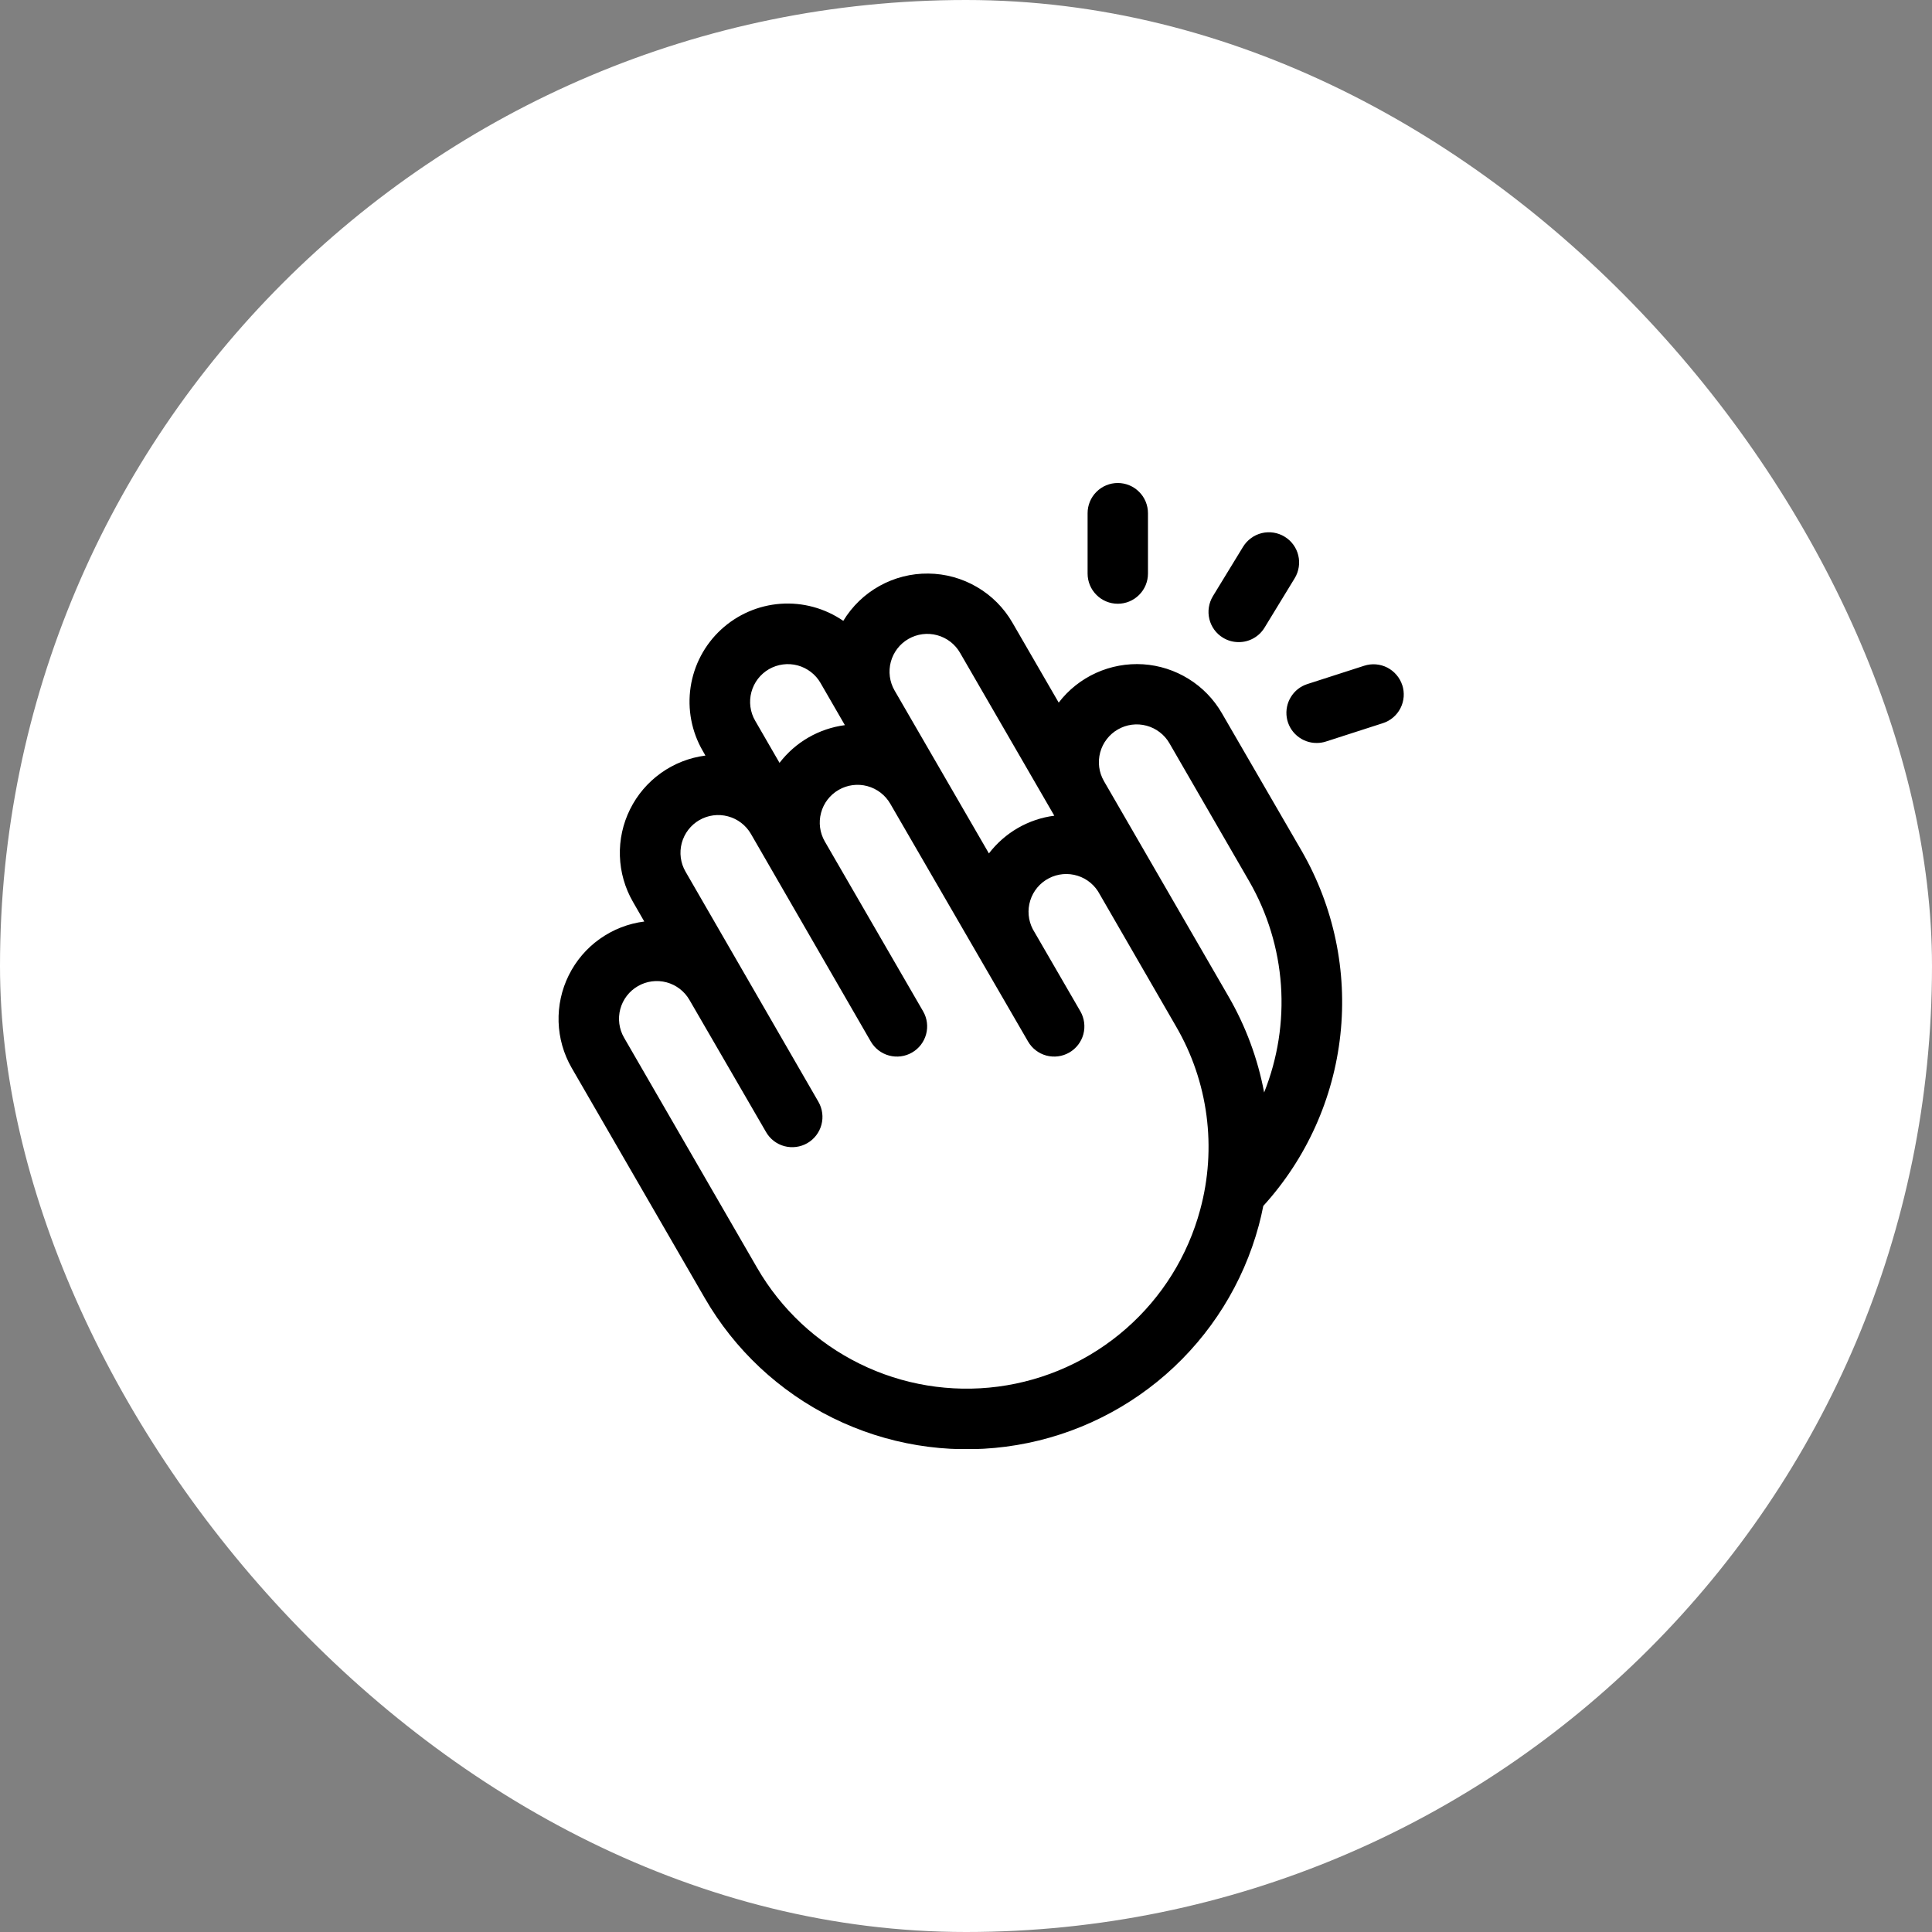 <svg width="48" height="48" viewBox="0 0 48 48" fill="none" xmlns="http://www.w3.org/2000/svg">
<rect x="0" y="0" width="48" height="48" fill="#808080" stroke="none"/>
<rect width="48" height="48" rx="24" fill="white"/>
<g clip-path="url(#clip0_208_543)">
<path d="M27.021 14.25V12.75C27.021 12.551 27.1 12.36 27.241 12.22C27.381 12.079 27.572 12 27.771 12C27.97 12 28.161 12.079 28.301 12.22C28.442 12.36 28.521 12.551 28.521 12.75V14.25C28.521 14.449 28.442 14.64 28.301 14.78C28.161 14.921 27.97 15 27.771 15C27.572 15 27.381 14.921 27.241 14.78C27.1 14.64 27.021 14.449 27.021 14.25ZM30.385 15.844C30.502 15.916 30.638 15.954 30.776 15.953C30.904 15.954 31.031 15.921 31.143 15.858C31.256 15.795 31.35 15.704 31.417 15.594L32.167 14.365C32.218 14.281 32.252 14.188 32.267 14.09C32.283 13.993 32.278 13.893 32.255 13.797C32.232 13.702 32.19 13.611 32.132 13.532C32.074 13.452 32 13.385 31.916 13.334C31.832 13.282 31.738 13.248 31.641 13.233C31.544 13.218 31.444 13.222 31.348 13.245C31.252 13.269 31.162 13.31 31.083 13.369C31.003 13.427 30.936 13.5 30.884 13.584L30.134 14.812C30.083 14.897 30.049 14.99 30.034 15.087C30.018 15.185 30.023 15.284 30.046 15.38C30.069 15.476 30.111 15.566 30.169 15.646C30.227 15.725 30.3 15.793 30.385 15.844ZM34.839 17.024C34.809 16.93 34.76 16.843 34.696 16.768C34.632 16.693 34.554 16.631 34.467 16.586C34.379 16.541 34.283 16.514 34.185 16.506C34.086 16.498 33.987 16.51 33.894 16.54L32.482 16.995C32.311 17.049 32.166 17.163 32.072 17.316C31.978 17.468 31.942 17.649 31.969 17.826C31.997 18.003 32.087 18.164 32.224 18.28C32.36 18.396 32.533 18.46 32.712 18.459C32.791 18.459 32.868 18.447 32.943 18.423L34.354 17.968C34.448 17.938 34.536 17.89 34.611 17.826C34.687 17.762 34.749 17.683 34.794 17.595C34.839 17.507 34.866 17.411 34.874 17.312C34.881 17.214 34.87 17.114 34.839 17.02V17.024ZM32.344 21.148C33.138 22.529 33.474 24.127 33.301 25.71C33.129 27.294 32.458 28.783 31.386 29.961C31.354 30.123 31.318 30.285 31.274 30.446C30.888 31.88 30.085 33.168 28.967 34.146C27.849 35.124 26.467 35.749 24.994 35.942C23.521 36.135 22.025 35.887 20.693 35.23C19.36 34.573 18.253 33.536 17.51 32.25L14.203 26.531C14.002 26.183 13.891 25.791 13.878 25.39C13.866 24.988 13.952 24.59 14.131 24.23C14.309 23.87 14.574 23.559 14.901 23.327C15.229 23.094 15.609 22.945 16.007 22.895L15.726 22.407C15.525 22.059 15.414 21.668 15.401 21.267C15.388 20.865 15.475 20.467 15.653 20.108C15.831 19.748 16.095 19.438 16.422 19.205C16.748 18.972 17.128 18.823 17.526 18.772L17.46 18.656C17.182 18.177 17.076 17.618 17.158 17.071C17.24 16.523 17.506 16.02 17.912 15.644C18.318 15.268 18.841 15.041 19.393 15.001C19.945 14.961 20.494 15.111 20.951 15.425C21.171 15.062 21.481 14.763 21.852 14.557C22.223 14.351 22.64 14.245 23.064 14.25C23.489 14.254 23.904 14.369 24.27 14.583C24.637 14.796 24.941 15.102 25.153 15.469L26.303 17.456C26.547 17.137 26.866 16.884 27.232 16.718C27.598 16.552 27.999 16.479 28.4 16.504C28.801 16.53 29.189 16.655 29.531 16.867C29.872 17.078 30.156 17.371 30.357 17.719L32.344 21.148ZM22.226 17.156L24.569 21.203C24.765 20.948 25.009 20.733 25.288 20.572C25.567 20.411 25.875 20.307 26.194 20.266L23.852 16.219C23.728 16.003 23.523 15.846 23.282 15.781C23.042 15.716 22.786 15.75 22.57 15.874C22.354 15.998 22.197 16.203 22.132 16.444C22.068 16.684 22.101 16.941 22.226 17.156ZM18.762 17.906L19.367 18.953C19.563 18.698 19.807 18.483 20.085 18.323C20.364 18.162 20.672 18.058 20.991 18.016L20.386 16.969C20.325 16.862 20.243 16.769 20.145 16.694C20.047 16.619 19.936 16.564 19.817 16.532C19.698 16.5 19.574 16.492 19.452 16.508C19.329 16.524 19.212 16.564 19.105 16.625C18.998 16.687 18.905 16.769 18.83 16.866C18.755 16.964 18.7 17.076 18.668 17.195C18.636 17.314 18.628 17.438 18.644 17.56C18.66 17.682 18.7 17.8 18.762 17.906ZM29.218 25.5L27.323 22.219C27.208 21.998 27.01 21.832 26.773 21.758C26.535 21.683 26.278 21.706 26.058 21.821C25.837 21.936 25.671 22.134 25.597 22.371C25.522 22.608 25.545 22.865 25.66 23.086L26.841 25.125C26.94 25.297 26.967 25.502 26.916 25.695C26.864 25.887 26.738 26.051 26.566 26.15C26.393 26.25 26.188 26.276 25.996 26.225C25.804 26.173 25.64 26.047 25.541 25.875L22.119 19.969C21.994 19.753 21.79 19.596 21.549 19.531C21.309 19.466 21.052 19.5 20.837 19.624C20.621 19.748 20.463 19.953 20.399 20.194C20.334 20.434 20.368 20.691 20.492 20.906L22.934 25.125C23.034 25.297 23.061 25.502 23.009 25.695C22.957 25.887 22.832 26.051 22.659 26.15C22.487 26.25 22.282 26.276 22.09 26.225C21.897 26.173 21.733 26.047 21.634 25.875L18.657 20.719C18.532 20.503 18.327 20.346 18.087 20.282C17.847 20.217 17.591 20.251 17.375 20.375C17.16 20.5 17.003 20.704 16.938 20.945C16.874 21.185 16.907 21.441 17.032 21.656L20.334 27.375C20.433 27.548 20.46 27.753 20.408 27.945C20.356 28.138 20.23 28.302 20.058 28.401C19.885 28.501 19.68 28.527 19.487 28.476C19.295 28.424 19.131 28.298 19.032 28.125L17.13 24.844C17.006 24.628 16.801 24.471 16.561 24.406C16.32 24.342 16.064 24.375 15.849 24.5C15.633 24.624 15.476 24.829 15.411 25.069C15.347 25.31 15.38 25.566 15.505 25.781L18.811 31.5C19.406 32.528 20.292 33.357 21.358 33.882C22.423 34.407 23.621 34.605 24.798 34.45C25.976 34.295 27.082 33.795 27.975 33.012C28.869 32.23 29.511 31.2 29.819 30.052C30.025 29.292 30.078 28.497 29.975 27.716C29.872 26.934 29.615 26.181 29.218 25.5ZM31.038 21.898L29.056 18.469C28.995 18.362 28.913 18.268 28.815 18.193C28.717 18.117 28.605 18.062 28.486 18.03C28.245 17.965 27.989 17.998 27.773 18.123C27.666 18.184 27.572 18.266 27.497 18.364C27.421 18.462 27.366 18.574 27.334 18.693C27.269 18.934 27.302 19.19 27.427 19.406L30.521 24.755C30.949 25.494 31.249 26.301 31.407 27.142C31.745 26.297 31.888 25.386 31.825 24.477C31.761 23.569 31.492 22.687 31.038 21.898Z" fill="black"/>
</g>
<defs>
<clipPath id="clip0_208_543">
<rect width="24" height="24" fill="currentcolor" transform="translate(12 12)"/>
</clipPath>
</defs>
</svg>
